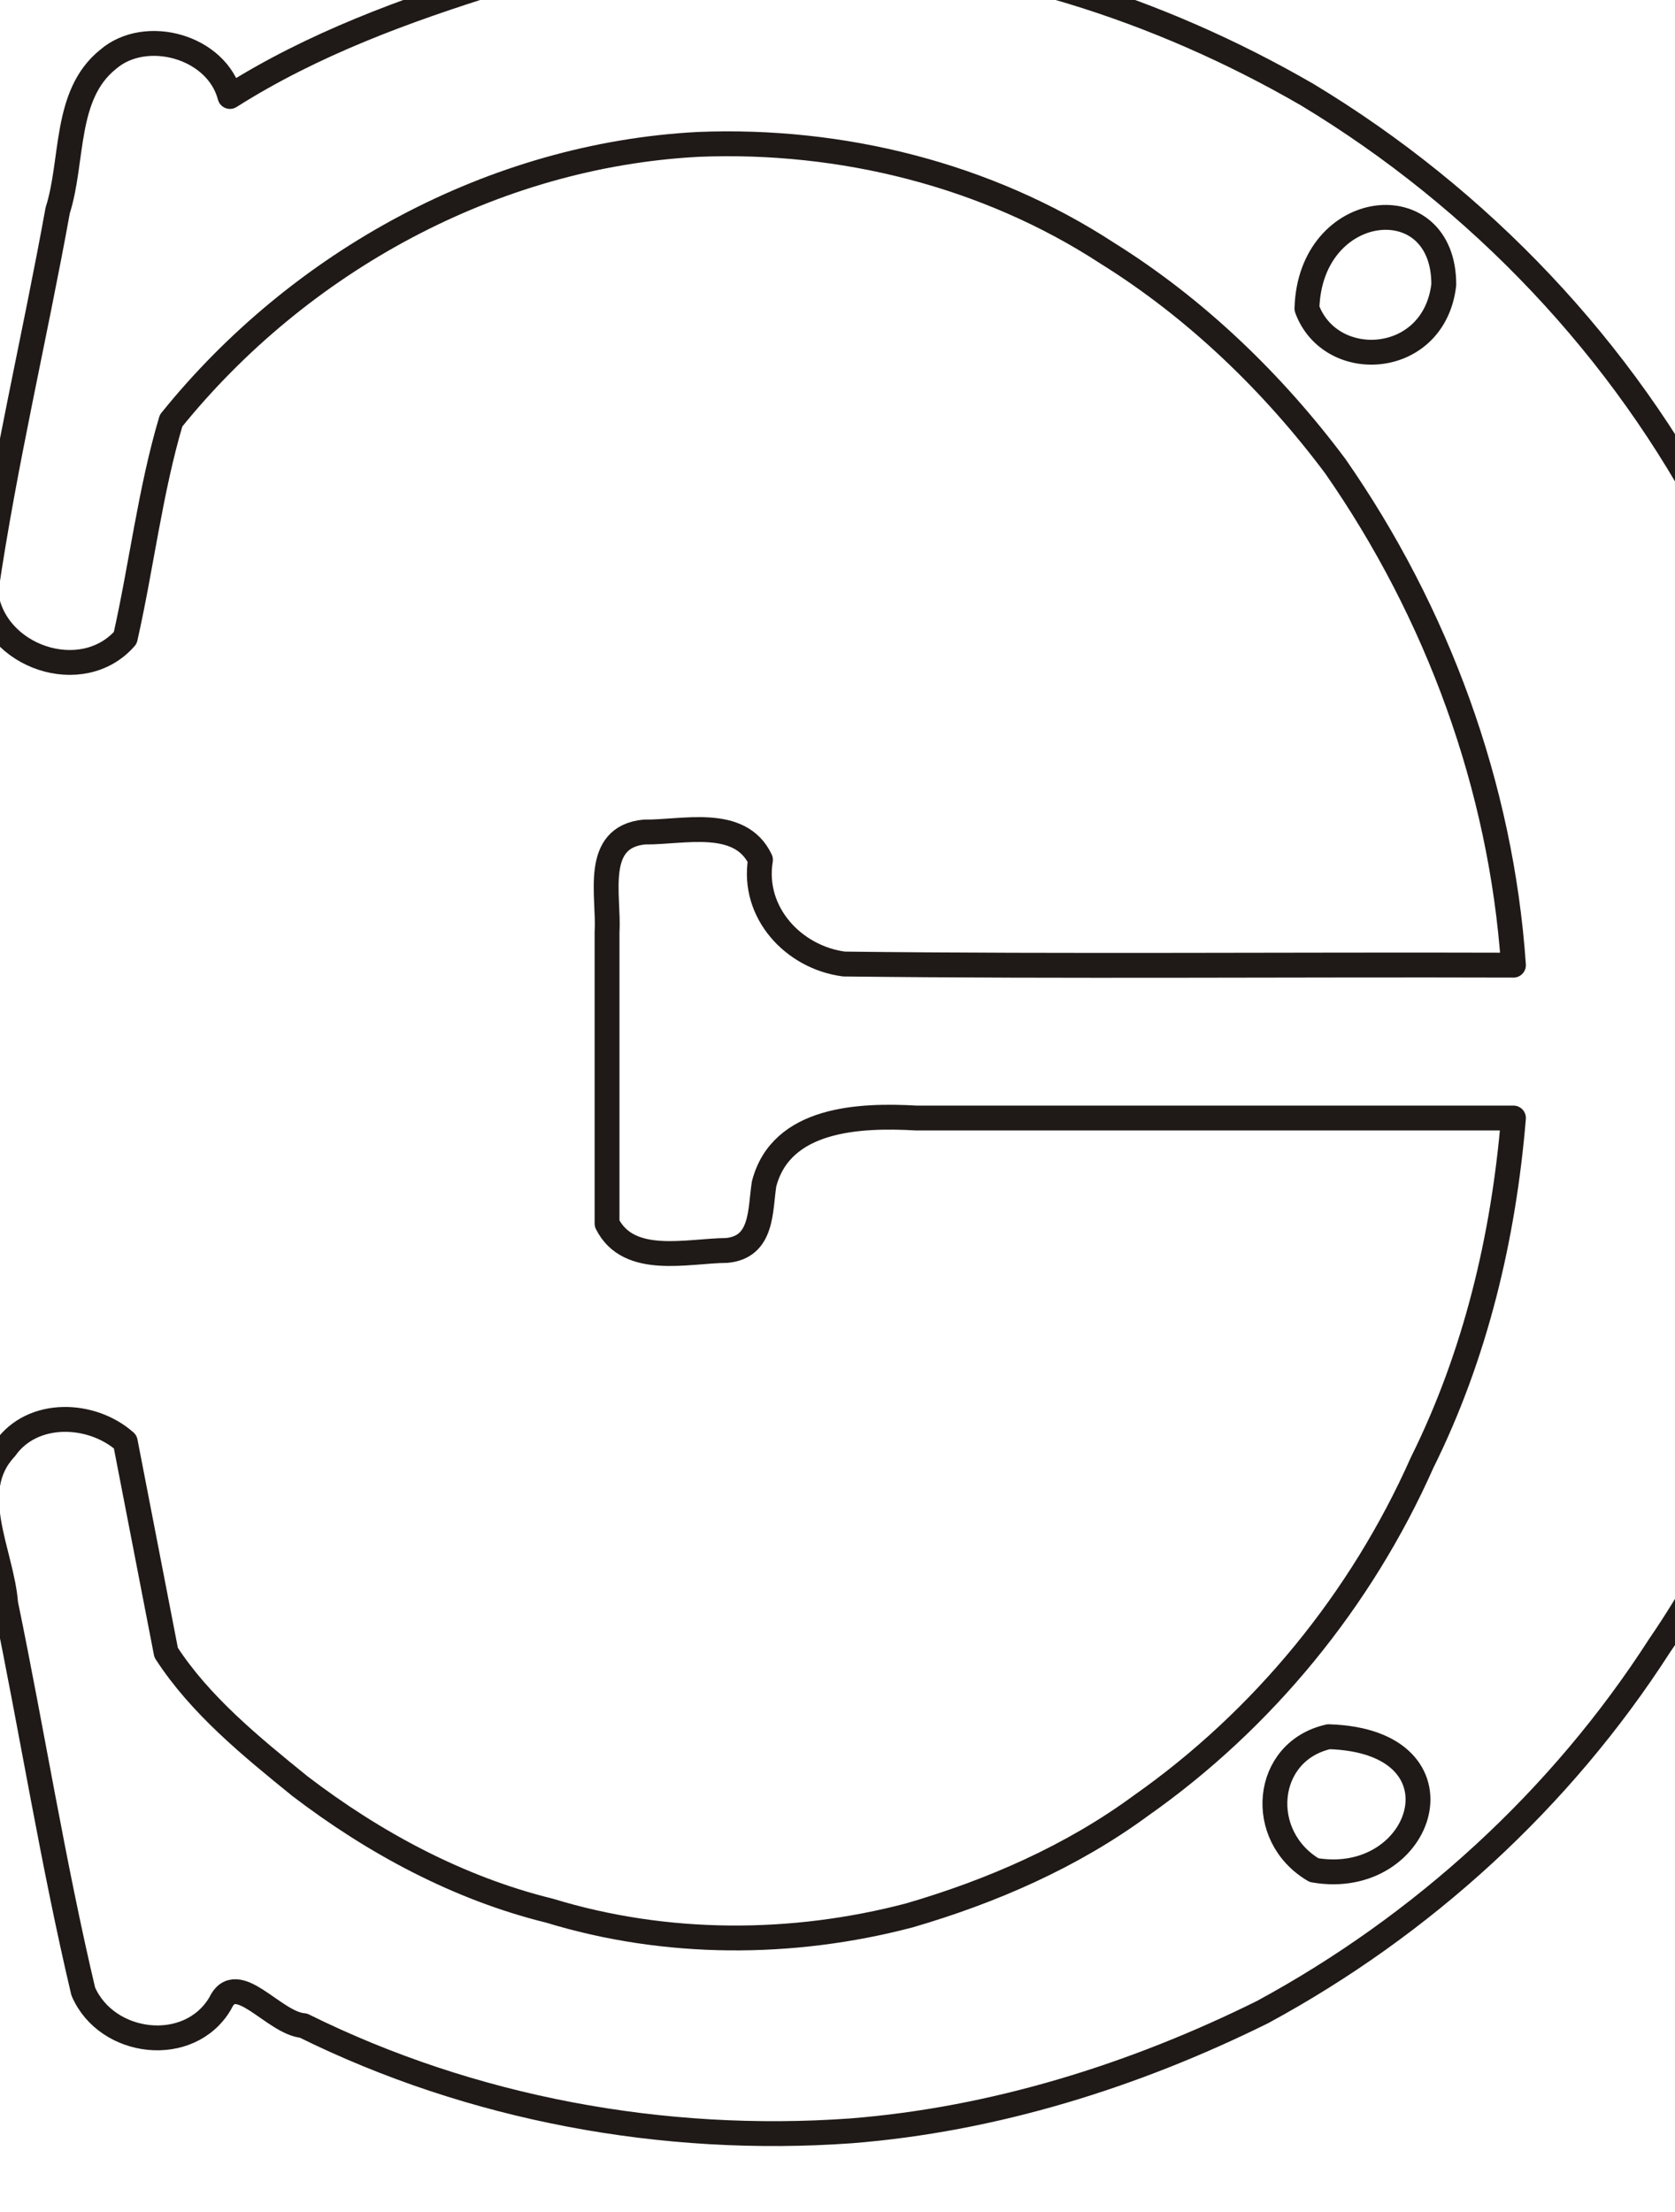 <?xml version="1.0" encoding="UTF-8" standalone="no"?>
<svg
   xmlns:dc="http://purl.org/dc/elements/1.1/"
   xmlns:cc="http://creativecommons.org/ns#"
   xmlns:rdf="http://www.w3.org/1999/02/22-rdf-syntax-ns#"
   xmlns:svg="http://www.w3.org/2000/svg"
   xmlns="http://www.w3.org/2000/svg"
   xmlns:sodipodi="http://sodipodi.sourceforge.net/DTD/sodipodi-0.dtd"
   xmlns:inkscape="http://www.inkscape.org/namespaces/inkscape"
   version="1.0"
   width="23.724mm"
   height="31.318mm"
   id="svg2"
   inkscape:version="0.91 r"
   viewBox="0 0 23.724 31.318"
   sodipodi:docname="э.svg">
  <sodipodi:namedview
     pagecolor="#00450a"
     bordercolor="#666666"
     borderopacity="1"
     objecttolerance="10"
     gridtolerance="10"
     guidetolerance="10"
     inkscape:pageopacity="0"
     inkscape:pageshadow="2"
     inkscape:window-width="1920"
     inkscape:window-height="1058"
     id="namedview21"
     inkscape:document-units="mm"
     showgrid="false"
     inkscape:zoom="5.6568543"
     inkscape:cx="2.2123549"
     inkscape:cy="49.253728"
     inkscape:window-x="1280"
     inkscape:window-y="0"
     inkscape:window-maximized="1"
     inkscape:current-layer="g5039" />
  <defs
     id="defs4">
    <pattern
       id="WMFhbasepattern"
       patternUnits="userSpaceOnUse"
       width="6"
       height="6"
       x="0"
       y="0" />
    <pattern
       y="0"
       x="0"
       height="6"
       width="6"
       patternUnits="userSpaceOnUse"
       id="WMFhbasepattern-1" />
    <pattern
       y="0"
       x="0"
       height="6"
       width="6"
       patternUnits="userSpaceOnUse"
       id="WMFhbasepattern-0" />
    <pattern
       y="0"
       x="0"
       height="6"
       width="6"
       patternUnits="userSpaceOnUse"
       id="WMFhbasepattern-05" />
    <pattern
       y="0"
       x="0"
       height="6"
       width="6"
       patternUnits="userSpaceOnUse"
       id="WMFhbasepattern-4" />
    <pattern
       y="0"
       x="0"
       height="6"
       width="6"
       patternUnits="userSpaceOnUse"
       id="WMFhbasepattern-7" />
    <pattern
       y="0"
       x="0"
       height="6"
       width="6"
       patternUnits="userSpaceOnUse"
       id="WMFhbasepattern-2" />
    <pattern
       y="0"
       x="0"
       height="6"
       width="6"
       patternUnits="userSpaceOnUse"
       id="WMFhbasepattern-22" />
    <pattern
       y="0"
       x="0"
       height="6"
       width="6"
       patternUnits="userSpaceOnUse"
       id="WMFhbasepattern-5" />
    <pattern
       y="0"
       x="0"
       height="6"
       width="6"
       patternUnits="userSpaceOnUse"
       id="WMFhbasepattern-45" />
    <pattern
       y="0"
       x="0"
       height="6"
       width="6"
       patternUnits="userSpaceOnUse"
       id="WMFhbasepattern-49" />
    <pattern
       y="0"
       x="0"
       height="6"
       width="6"
       patternUnits="userSpaceOnUse"
       id="WMFhbasepattern-9" />
  </defs>
  <g
     id="g4259"
     transform="translate(-1.46,0.283)">
    <g
       id="g4346"
       transform="translate(3.108,0.328)">
      <g
         id="g4429"
         transform="translate(-2.215,-1.161)">
        <g
           id="g4512"
           transform="translate(1.187,0.481)">
          <g
             id="g4584"
             transform="translate(-8.861,2.7)">
            <g
               id="g4662"
               transform="translate(-7.439,1.892)">
              <g
                 id="g4718"
                 transform="translate(3.796,-1.879)">
                <g
                   id="g4958"
                   transform="translate(11.675,-3.8)">
                  <g
                     id="g5039"
                     transform="translate(-0.17,0.218)">
                    <path
                       style="fill:none;stroke:#1f1a17;stroke-width:0.352px;stroke-linecap:round;stroke-linejoin:round;stroke-miterlimit:4;stroke-dasharray:none;stroke-opacity:1"
                       d="M 24.671,8.417 C 23.364,5.881 21.333,3.749 18.892,2.277 16.779,1.055 14.389,0.294 11.94,0.21 10.431,0.147 8.916,0.349 7.441,0.671 6.121,1.081 4.809,1.561 3.636,2.304 3.451,1.593 2.442,1.319 1.909,1.779 1.283,2.282 1.422,3.209 1.196,3.918 0.869,5.723 0.44,7.518 0.176,9.329 0.287,10.239 1.543,10.668 2.153,9.969 2.383,8.95 2.508,7.88 2.802,6.893 4.62,4.639 7.365,3.133 10.273,2.982 c 2.023,-0.081 4.082,0.428 5.788,1.54 1.254,0.781 2.347,1.834 3.23,3.015 1.447,2.077 2.35,4.536 2.524,7.065 -3.16,-0.01 -6.324,0.021 -9.482,-0.016 -0.716,-0.094 -1.306,-0.729 -1.183,-1.476 -0.289,-0.611 -1.099,-0.386 -1.644,-0.393 -0.734,0.072 -0.498,0.904 -0.529,1.409 l 0,4.134 c 0.305,0.61 1.14,0.385 1.693,0.381 0.515,-0.047 0.473,-0.567 0.531,-0.941 0.242,-0.936 1.358,-0.979 2.154,-0.934 l 8.46,0 c -0.14,1.688 -0.538,3.358 -1.294,4.879 -0.859,1.936 -2.249,3.637 -3.98,4.854 -0.982,0.722 -2.115,1.215 -3.28,1.555 -1.663,0.437 -3.45,0.438 -5.098,-0.066 C 6.874,27.672 5.674,27.025 4.626,26.224 3.935,25.664 3.213,25.077 2.732,24.334 L 2.153,21.349 C 1.674,20.925 0.839,20.899 0.454,21.444 c -0.571,0.61 -0.048,1.481 0.005,2.196 0.377,1.826 0.672,3.686 1.099,5.491 0.333,0.771 1.502,0.91 1.939,0.171 0.231,-0.502 0.758,0.281 1.18,0.313 2.386,1.181 5.103,1.679 7.753,1.49 2.027,-0.16 4.01,-0.78 5.83,-1.681 2.268,-1.228 4.225,-3.014 5.623,-5.186 0.918,-1.337 1.556,-2.851 2.011,-4.4 0.609,-2.359 0.789,-4.858 0.239,-7.247 -0.315,-1.453 -0.856,-3.002 -1.462,-4.175 z"
                       id="path5024"
                       inkscape:connector-curvature="0"
                       sodipodi:nodetypes="ccccccccccccccccccccccccccccccccccccccccc" />
                    <path
                       style="fill:none;stroke:#1f1a17;stroke-width:0.352px;stroke-linecap:round;stroke-linejoin:round;stroke-miterlimit:4;stroke-dasharray:none;stroke-opacity:1"
                       d="M 20.828,4.97 C 20.692,6.131 19.226,6.22 18.89,5.307 18.932,3.752 20.834,3.554 20.828,4.97 Z"
                       id="path5028"
                       inkscape:connector-curvature="0"
                       sodipodi:nodetypes="ccc" />
                    <path
                       style="fill:none;stroke:#1f1a17;stroke-width:0.352px;stroke-linecap:round;stroke-linejoin:round;stroke-miterlimit:4;stroke-dasharray:none;stroke-opacity:1"
                       d="m 19.198,25.525 c 2.038,0.061 1.35,2.161 -0.208,1.889 -0.822,-0.483 -0.71,-1.684 0.208,-1.889 z"
                       id="path5032"
                       inkscape:connector-curvature="0"
                       sodipodi:nodetypes="ccc" />
                  </g>
                </g>
              </g>
            </g>
          </g>
        </g>
      </g>
    </g>
  </g>
</svg>
